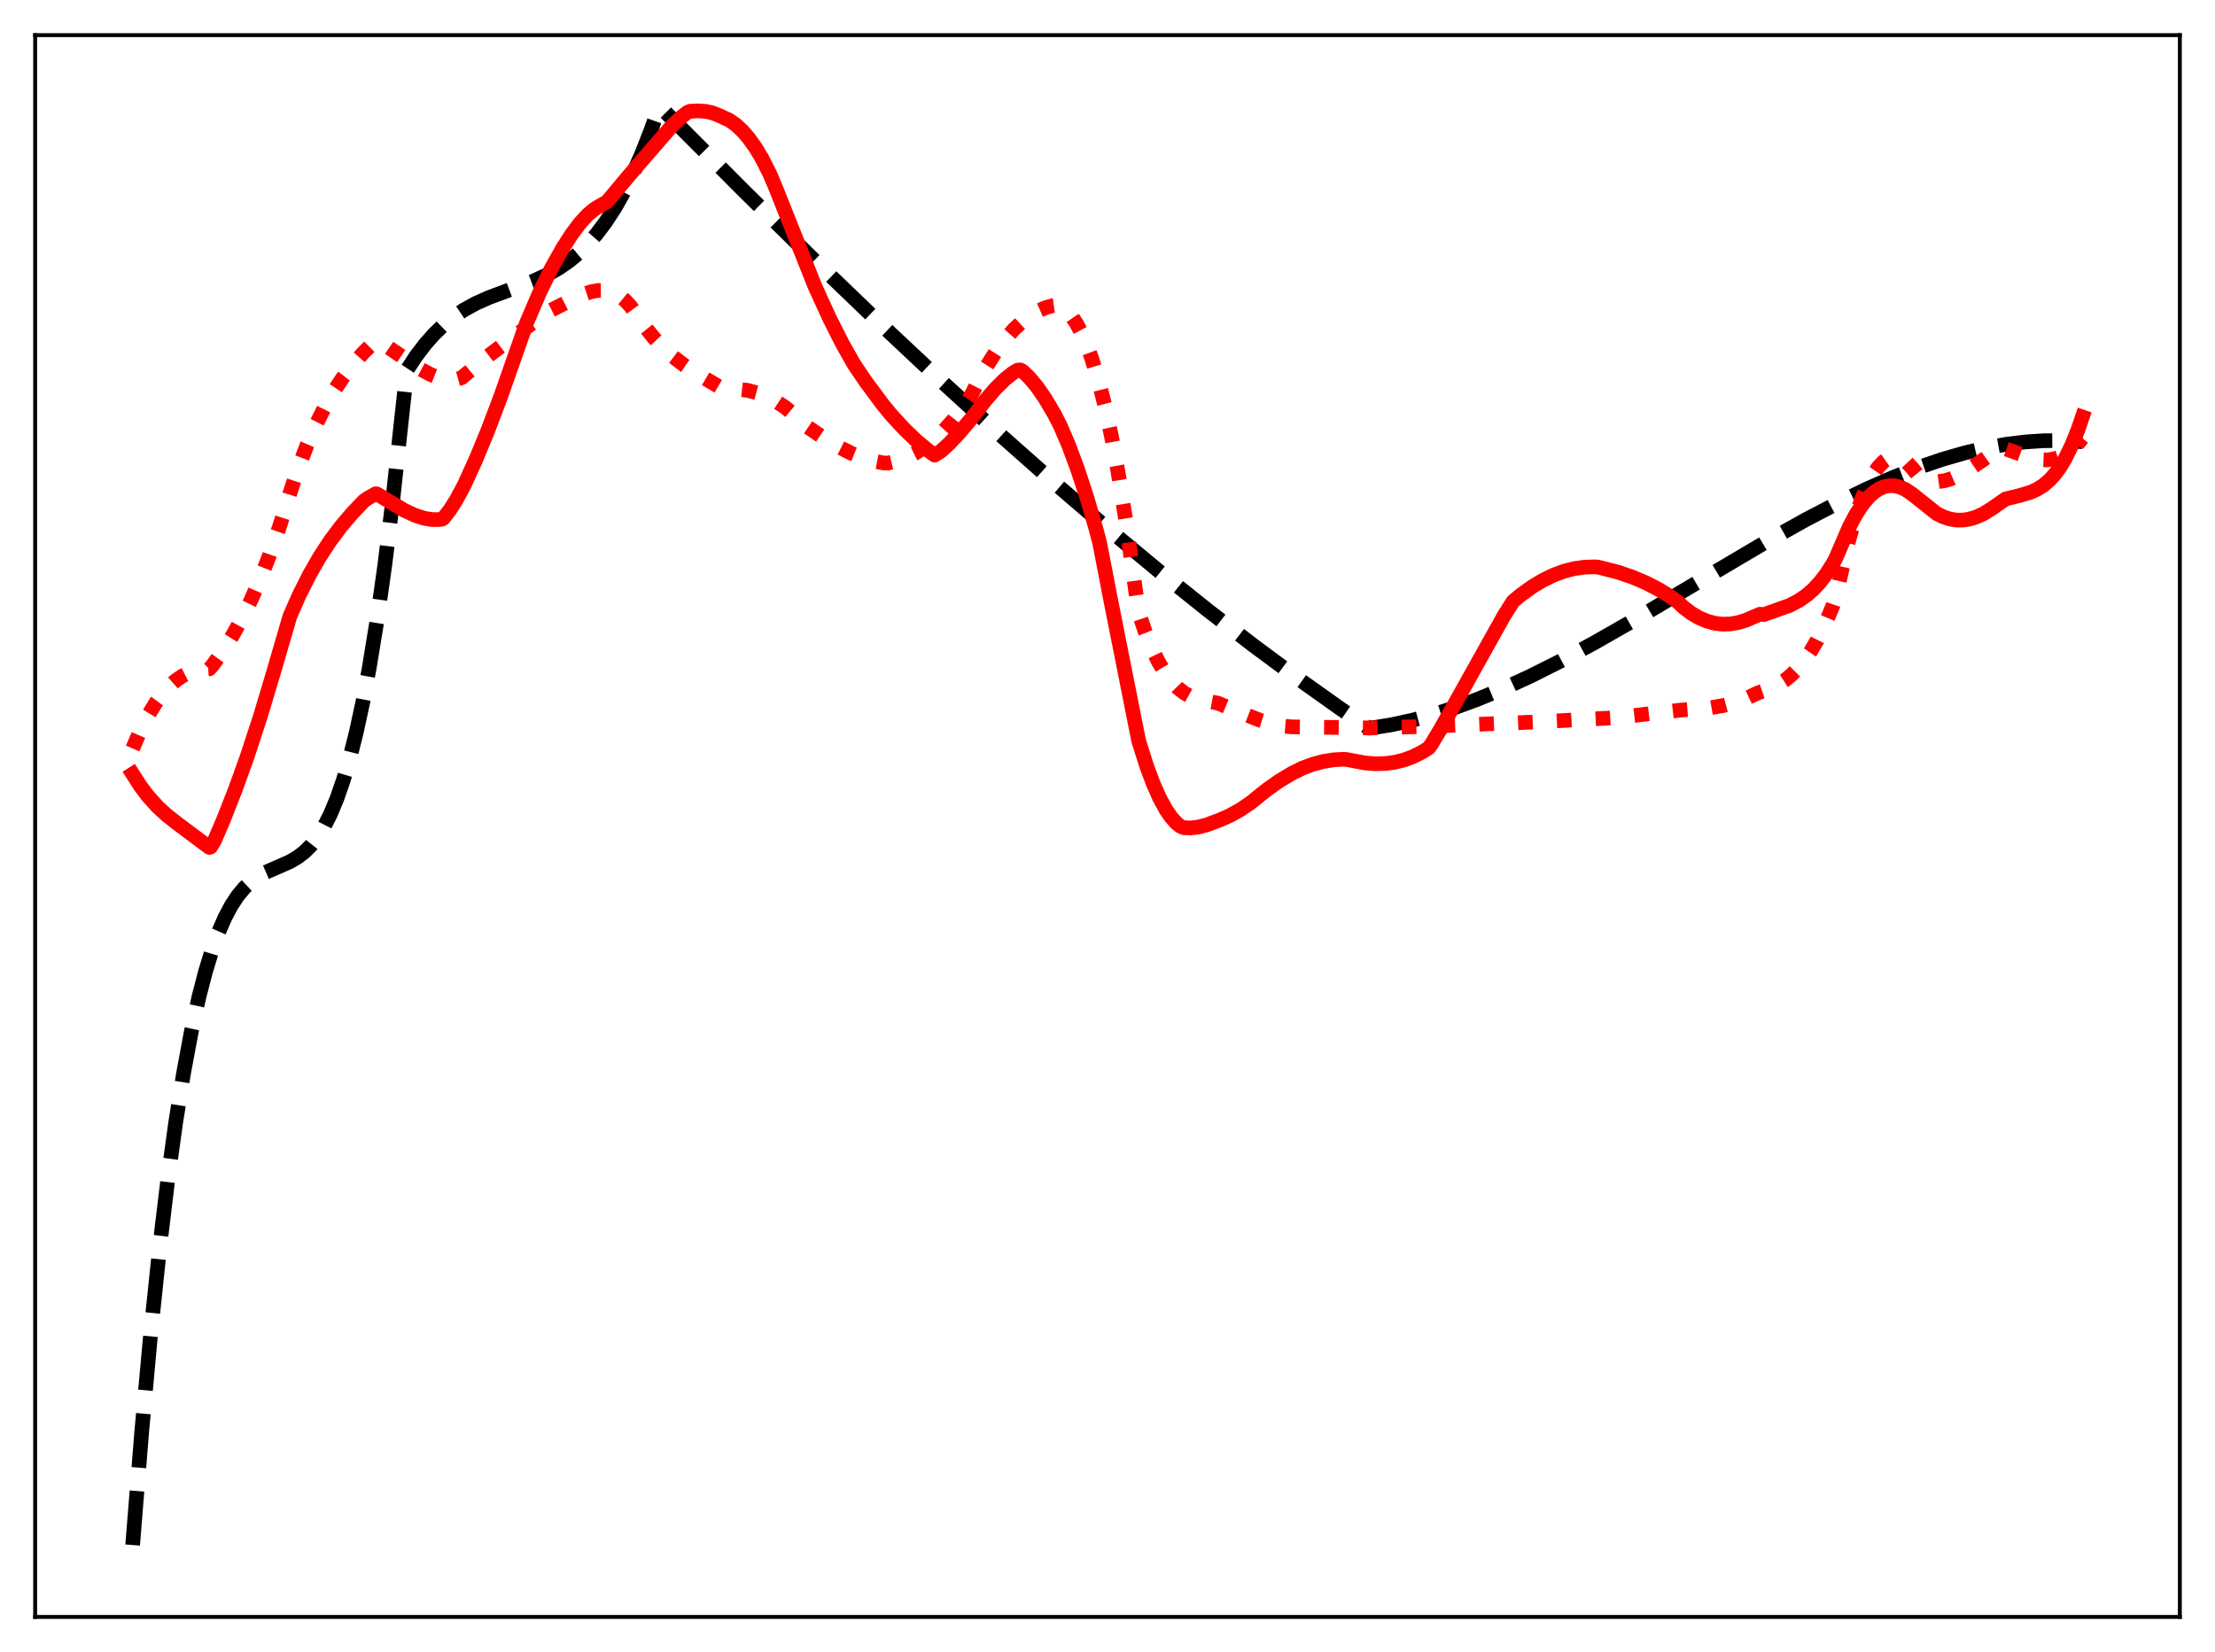 <?xml version="1.0" encoding="utf-8" standalone="no"?>
<!DOCTYPE svg PUBLIC "-//W3C//DTD SVG 1.1//EN"
  "http://www.w3.org/Graphics/SVG/1.1/DTD/svg11.dtd">
<svg xmlns:xlink="http://www.w3.org/1999/xlink" width="453.6pt" height="338.4pt" viewBox="0 0 453.6 338.4" xmlns="http://www.w3.org/2000/svg" version="1.1">
 <defs>
  <style type="text/css">*{stroke-linejoin: round; stroke-linecap: butt}</style>
 </defs>
 <g id="figure_1">
  <g id="patch_1">
   <path d="M 0 338.4 
L 453.6 338.4 
L 453.6 0 
L 0 0 
z
" style="fill: #ffffff"/>
  </g>
  <g id="axes_1">
   <g id="patch_2">
    <path d="M 7.2 331.2 
L 446.4 331.2 
L 446.4 7.2 
L 7.2 7.2 
z
" style="fill: #ffffff"/>
   </g>
   <g id="matplotlib.axis_1"/>
   <g id="matplotlib.axis_2"/>
   <g id="line2d_1">
    <path d="M 27.164 316.473 
L 29.027 293.215 
L 30.89 272.791 
L 32.753 255.009 
L 34.351 241.726 
L 35.948 230.124 
L 37.545 220.084 
L 39.142 211.485 
L 40.739 204.207 
L 42.07 199.065 
L 43.401 194.687 
L 44.732 191.005 
L 46.063 187.948 
L 47.393 185.447 
L 48.724 183.433 
L 50.055 181.836 
L 51.386 180.587 
L 52.717 179.616 
L 54.314 178.72 
L 56.71 177.677 
L 59.372 176.501 
L 60.969 175.565 
L 62.3 174.545 
L 63.631 173.235 
L 64.961 171.563 
L 66.292 169.46 
L 67.623 166.857 
L 68.954 163.685 
L 70.285 159.874 
L 71.616 155.355 
L 72.947 150.057 
L 74.278 143.912 
L 75.609 136.85 
L 77.206 127.067 
L 78.803 115.744 
L 80.4 102.76 
L 81.997 87.996 
L 83.328 75.8 
L 85.191 72.967 
L 87.055 70.517 
L 88.918 68.411 
L 90.781 66.613 
L 92.911 64.888 
L 95.04 63.463 
L 97.436 62.149 
L 100.097 60.957 
L 103.824 59.566 
L 109.414 57.494 
L 112.076 56.265 
L 114.471 54.902 
L 116.601 53.422 
L 118.464 51.875 
L 120.327 50.053 
L 122.191 47.92 
L 124.054 45.439 
L 125.917 42.574 
L 127.78 39.287 
L 129.644 35.543 
L 131.507 31.304 
L 133.37 26.533 
L 134.967 21.994 
L 135.233 21.927 
L 152.269 39.044 
L 167.175 53.713 
L 180.751 66.766 
L 193.261 78.497 
L 205.239 89.425 
L 216.419 99.327 
L 227.066 108.468 
L 237.447 117.086 
L 247.296 124.974 
L 256.612 132.161 
L 265.663 138.873 
L 274.447 145.12 
L 280.303 149.131 
L 280.835 149.119 
L 284.828 148.478 
L 289.087 147.559 
L 293.345 146.416 
L 297.871 144.972 
L 302.662 143.209 
L 307.719 141.111 
L 313.309 138.544 
L 319.431 135.477 
L 326.352 131.747 
L 334.604 127.033 
L 347.114 119.591 
L 361.754 110.941 
L 369.74 106.478 
L 376.394 103 
L 382.25 100.175 
L 387.84 97.725 
L 392.897 95.749 
L 397.689 94.114 
L 402.214 92.803 
L 406.473 91.794 
L 410.732 91.022 
L 414.724 90.527 
L 418.451 90.277 
L 422.177 90.244 
L 425.904 90.438 
L 426.436 90.485 
L 426.436 90.485 
" clip-path="url(#p907f468b29)" style="fill: none; stroke-dasharray: 11.1,4.8; stroke-dashoffset: 0; stroke: #000000; stroke-width: 3"/>
   </g>
   <g id="line2d_2">
    <path d="M 27.164 153.315 
L 28.761 149.614 
L 30.358 146.484 
L 31.955 143.882 
L 33.286 142.086 
L 34.617 140.606 
L 35.948 139.418 
L 37.279 138.5 
L 38.609 137.826 
L 39.94 137.375 
L 41.537 137.095 
L 42.868 137.008 
L 43.401 136.445 
L 45.53 133.486 
L 47.66 130.098 
L 49.523 126.728 
L 51.386 122.936 
L 53.249 118.685 
L 55.113 113.938 
L 57.242 107.859 
L 59.372 101.038 
L 60.969 96.19 
L 62.832 91.273 
L 64.695 86.988 
L 66.559 83.268 
L 68.422 80.041 
L 70.285 77.243 
L 72.148 74.808 
L 74.278 72.384 
L 76.673 70.002 
L 76.94 69.795 
L 77.206 69.769 
L 79.335 71.008 
L 82.529 73.192 
L 86.256 75.684 
L 88.119 76.688 
L 89.716 77.325 
L 91.047 77.653 
L 92.378 77.762 
L 93.709 77.617 
L 94.508 77.396 
L 95.572 76.514 
L 99.565 73.23 
L 104.623 69.387 
L 112.342 63.798 
L 117.133 61.371 
L 119.529 60.265 
L 121.126 59.74 
L 122.457 59.501 
L 123.788 59.49 
L 124.852 59.675 
L 125.917 60.061 
L 126.982 60.673 
L 128.047 61.548 
L 129.111 62.706 
L 130.176 64.17 
L 132.039 66.891 
L 133.903 69.215 
L 135.766 71.198 
L 137.895 73.118 
L 140.291 74.936 
L 143.219 76.837 
L 147.478 79.343 
L 153.068 79.949 
L 155.197 80.523 
L 157.06 81.244 
L 158.924 82.201 
L 160.787 83.43 
L 162.65 84.968 
L 164.247 86.556 
L 164.78 87.047 
L 168.772 89.766 
L 171.7 91.513 
L 174.362 92.856 
L 176.758 93.821 
L 178.887 94.45 
L 181.017 94.842 
L 181.815 94.858 
L 183.679 94.412 
L 185.542 93.742 
L 187.405 92.831 
L 189.268 91.661 
L 191.132 90.213 
L 192.995 88.471 
L 195.124 86.131 
L 196.988 83.748 
L 198.851 81.023 
L 200.182 78.405 
L 202.045 75.026 
L 203.908 72.087 
L 205.772 69.569 
L 207.635 67.457 
L 209.232 65.957 
L 210.829 64.73 
L 212.426 63.764 
L 214.023 63.054 
L 215.62 62.594 
L 216.685 62.45 
L 217.217 62.675 
L 218.282 63.481 
L 219.347 64.651 
L 220.412 66.212 
L 221.476 68.192 
L 222.541 70.619 
L 223.606 73.525 
L 224.937 77.882 
L 226.268 83.11 
L 227.599 89.318 
L 228.929 96.512 
L 230.527 106.466 
L 232.124 117.941 
L 233.188 125.501 
L 234.519 129.415 
L 235.85 132.717 
L 237.181 135.465 
L 238.512 137.709 
L 239.843 139.498 
L 241.174 140.888 
L 242.505 141.932 
L 243.836 142.677 
L 245.167 143.18 
L 246.764 143.543 
L 249.425 144.035 
L 253.951 145.916 
L 257.943 147.499 
L 260.605 148.313 
L 262.735 148.735 
L 264.598 148.887 
L 280.569 149.094 
L 290.417 148.845 
L 314.64 147.881 
L 330.611 147.024 
L 343.92 145.481 
L 350.308 144.968 
L 352.97 144.499 
L 355.366 143.867 
L 357.495 143.098 
L 359.625 142.098 
L 360.423 141.768 
L 362.287 141.141 
L 363.884 140.383 
L 365.481 139.364 
L 366.812 138.279 
L 368.143 136.944 
L 369.473 135.329 
L 370.804 133.403 
L 372.135 131.135 
L 373.732 127.92 
L 375.329 124.11 
L 375.862 122.574 
L 378.524 110.898 
L 379.855 106.257 
L 381.185 102.376 
L 382.516 99.231 
L 383.581 97.23 
L 384.646 95.678 
L 385.711 94.563 
L 386.509 94.009 
L 387.308 93.69 
L 388.106 93.605 
L 388.905 93.748 
L 389.703 94.118 
L 390.502 94.71 
L 391.567 95.841 
L 393.164 97.809 
L 394.228 98.282 
L 395.559 98.603 
L 396.89 98.653 
L 398.221 98.465 
L 399.552 98.07 
L 401.149 97.37 
L 403.012 96.307 
L 405.674 94.493 
L 409.667 91.659 
L 410.199 91.757 
L 416.055 93.851 
L 417.652 94.15 
L 419.249 94.209 
L 420.58 94.026 
L 421.911 93.592 
L 423.242 92.871 
L 424.307 92.062 
L 425.638 90.73 
L 426.436 89.747 
L 426.436 89.747 
" clip-path="url(#p907f468b29)" style="fill: none; stroke-dasharray: 3,4.95; stroke-dashoffset: 0; stroke: #ff0000; stroke-width: 3"/>
   </g>
   <g id="line2d_3">
    <path d="M 27.164 158.539 
L 28.761 161.034 
L 30.358 163.144 
L 32.221 165.203 
L 34.084 166.924 
L 36.48 168.803 
L 42.868 173.581 
L 43.135 173.499 
L 43.933 172.171 
L 45.796 167.82 
L 48.192 161.723 
L 50.588 155.058 
L 53.249 146.953 
L 55.911 138.075 
L 59.372 126.213 
L 61.235 121.981 
L 63.364 117.739 
L 65.494 114.028 
L 67.623 110.779 
L 69.753 107.923 
L 72.148 105.1 
L 74.544 102.596 
L 75.343 102.04 
L 76.94 101.137 
L 77.206 101.184 
L 82.796 104.535 
L 84.925 105.529 
L 86.788 106.14 
L 88.385 106.415 
L 89.716 106.434 
L 90.515 106.343 
L 90.781 106.186 
L 92.112 104.478 
L 93.443 102.379 
L 95.04 99.411 
L 97.436 94.153 
L 99.831 88.363 
L 102.493 81.354 
L 105.421 73.008 
L 107.817 66.188 
L 110.479 59.96 
L 112.874 55.037 
L 115.27 50.782 
L 117.133 47.886 
L 118.73 45.759 
L 120.327 44.014 
L 121.658 42.888 
L 122.723 42.224 
L 124.32 41.334 
L 128.579 36.233 
L 131.507 32.818 
L 137.629 25.755 
L 139.492 24 
L 140.823 22.976 
L 141.356 22.776 
L 142.953 22.714 
L 144.55 22.815 
L 145.881 23.114 
L 147.212 23.636 
L 149.341 24.611 
L 150.672 25.547 
L 152.003 26.772 
L 153.334 28.305 
L 154.665 30.166 
L 155.996 32.373 
L 157.593 35.505 
L 158.657 37.987 
L 166.909 58.704 
L 169.837 65.11 
L 172.499 70.388 
L 174.895 74.629 
L 177.29 78.159 
L 180.751 82.838 
L 182.614 85.096 
L 185.276 87.974 
L 187.671 90.275 
L 190.067 92.268 
L 191.398 93.229 
L 192.729 92.378 
L 194.326 90.907 
L 196.455 88.661 
L 199.117 85.503 
L 201.779 82.004 
L 203.908 79.546 
L 205.772 77.715 
L 207.369 76.426 
L 208.433 75.793 
L 208.966 75.772 
L 209.498 76.087 
L 210.829 77.39 
L 212.426 79.318 
L 214.023 81.625 
L 215.887 84.77 
L 217.217 87.392 
L 218.815 91.136 
L 220.678 96.129 
L 222.541 101.809 
L 224.404 108.195 
L 225.203 111.226 
L 227.332 122.282 
L 233.188 151.759 
L 234.785 156.82 
L 236.116 160.404 
L 237.447 163.416 
L 238.778 165.859 
L 239.843 167.404 
L 240.908 168.589 
L 241.706 169.24 
L 242.505 169.557 
L 243.836 169.589 
L 245.433 169.399 
L 247.03 168.991 
L 249.692 168.005 
L 251.821 167.07 
L 253.951 165.894 
L 256.08 164.455 
L 258.209 162.734 
L 259.54 161.684 
L 261.936 159.986 
L 264.598 158.387 
L 266.727 157.34 
L 268.857 156.539 
L 270.986 155.975 
L 273.116 155.637 
L 275.245 155.516 
L 276.044 155.621 
L 279.504 156.278 
L 281.633 156.446 
L 283.763 156.39 
L 285.626 156.141 
L 287.489 155.682 
L 289.353 154.995 
L 291.216 154.06 
L 292.547 153.23 
L 293.079 152.535 
L 294.943 149.433 
L 298.935 142.361 
L 307.985 126.145 
L 309.849 123.187 
L 311.446 121.853 
L 313.841 120.133 
L 315.971 118.856 
L 318.1 117.82 
L 320.23 117.027 
L 322.359 116.477 
L 324.489 116.171 
L 326.618 116.109 
L 327.417 116.194 
L 331.409 117.22 
L 334.337 118.222 
L 336.999 119.355 
L 339.661 120.722 
L 342.323 122.345 
L 343.654 123.356 
L 344.719 124.376 
L 346.316 125.584 
L 347.913 126.527 
L 349.51 127.214 
L 351.107 127.651 
L 352.704 127.846 
L 354.301 127.808 
L 355.898 127.543 
L 357.495 127.061 
L 359.092 126.369 
L 360.423 125.809 
L 361.222 125.883 
L 366.545 123.986 
L 368.409 123.004 
L 370.006 121.894 
L 371.337 120.727 
L 372.668 119.299 
L 373.999 117.569 
L 375.329 115.497 
L 375.862 114.525 
L 378.79 107.755 
L 380.121 105.274 
L 381.452 103.261 
L 382.783 101.698 
L 383.847 100.755 
L 384.912 100.078 
L 385.977 99.653 
L 387.041 99.472 
L 388.106 99.524 
L 389.171 99.8 
L 390.236 100.289 
L 391.567 101.187 
L 396.624 105.216 
L 397.955 105.871 
L 399.286 106.306 
L 400.617 106.525 
L 401.948 106.534 
L 403.279 106.339 
L 404.609 105.946 
L 406.207 105.22 
L 407.804 104.225 
L 410.732 102.197 
L 413.66 101.479 
L 415.789 100.846 
L 417.12 100.252 
L 418.451 99.419 
L 419.782 98.275 
L 420.847 97.089 
L 421.911 95.621 
L 422.976 93.835 
L 424.307 91.102 
L 425.638 87.746 
L 426.436 85.405 
L 426.436 85.405 
" clip-path="url(#p907f468b29)" style="fill: none; stroke: #ff0000; stroke-width: 3; stroke-linecap: square"/>
   </g>
   <g id="patch_3">
    <path d="M 7.2 331.2 
L 7.2 7.2 
" style="fill: none; stroke: #000000; stroke-width: 0.8; stroke-linejoin: miter; stroke-linecap: square"/>
   </g>
   <g id="patch_4">
    <path d="M 446.4 331.2 
L 446.4 7.2 
" style="fill: none; stroke: #000000; stroke-width: 0.8; stroke-linejoin: miter; stroke-linecap: square"/>
   </g>
   <g id="patch_5">
    <path d="M 7.2 331.2 
L 446.4 331.2 
" style="fill: none; stroke: #000000; stroke-width: 0.8; stroke-linejoin: miter; stroke-linecap: square"/>
   </g>
   <g id="patch_6">
    <path d="M 7.2 7.2 
L 446.4 7.2 
" style="fill: none; stroke: #000000; stroke-width: 0.8; stroke-linejoin: miter; stroke-linecap: square"/>
   </g>
  </g>
 </g>
 <defs>
  <clipPath id="p907f468b29">
   <rect x="7.2" y="7.2" width="439.2" height="324"/>
  </clipPath>
 </defs>
</svg>
